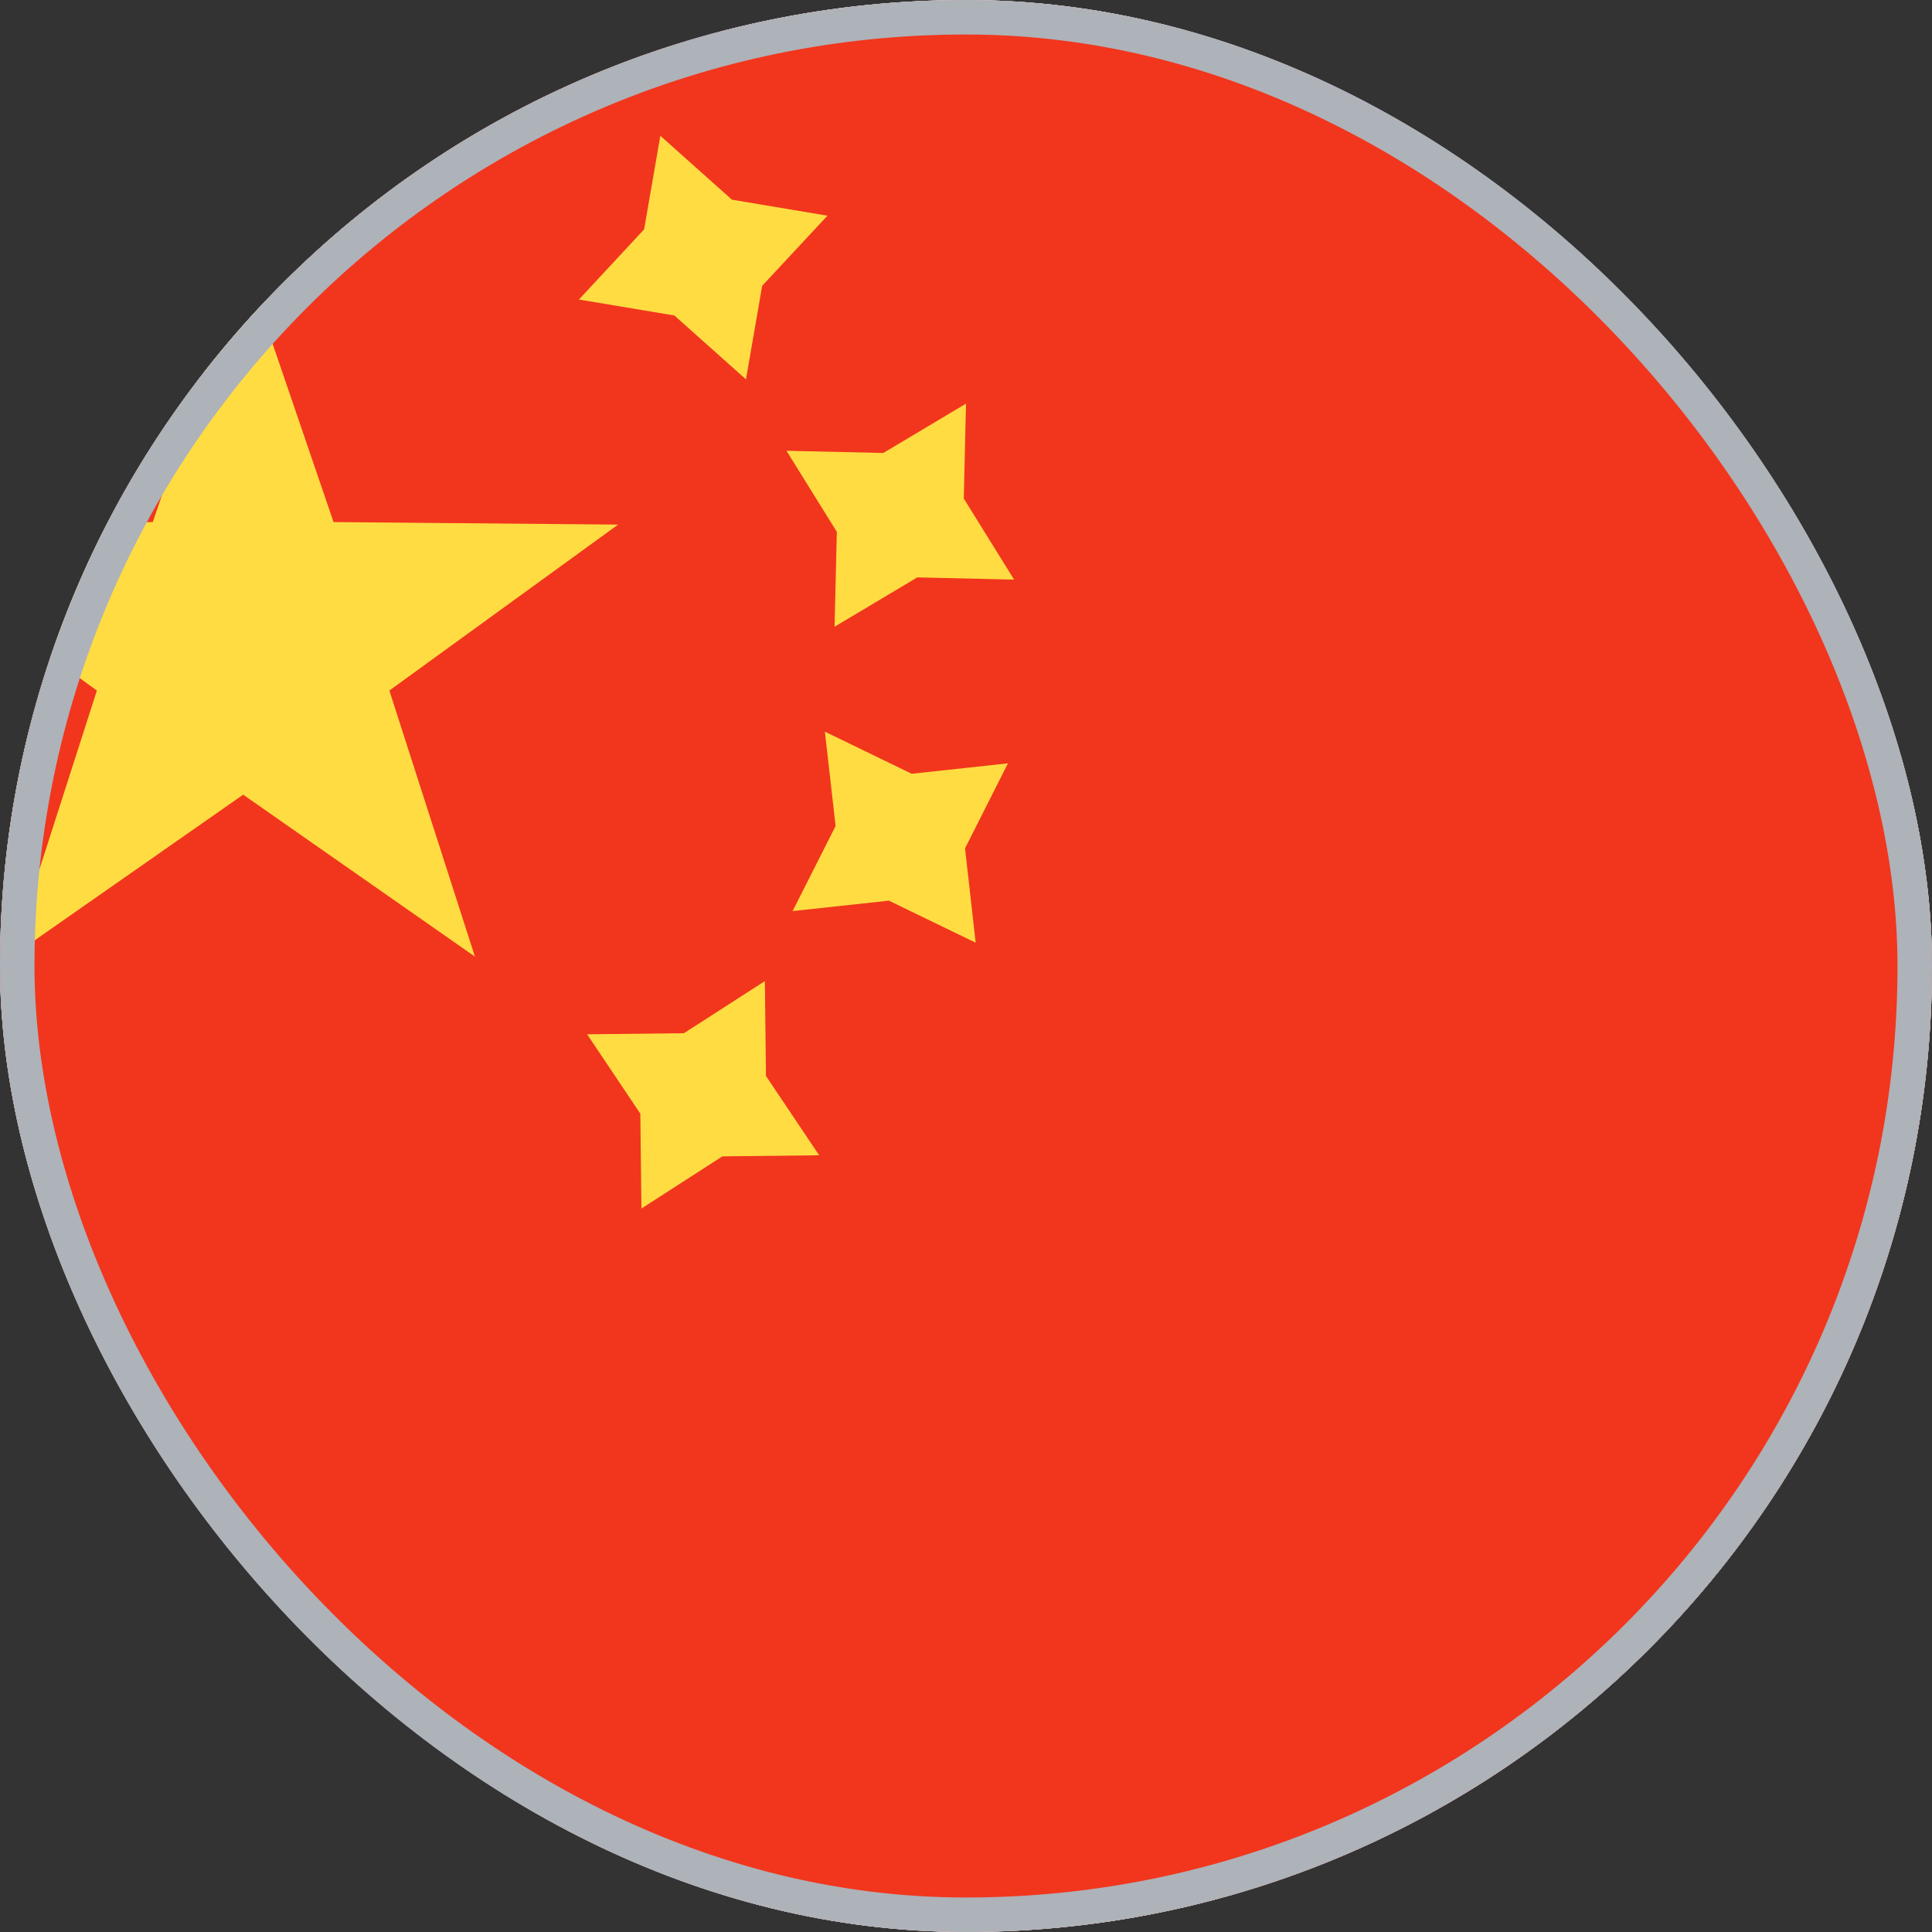 <svg width="28" height="28" viewBox="0 0 28 28" fill="none" xmlns="http://www.w3.org/2000/svg">
<rect x="0" y="0" width="28" height="28" fill="#333333" stroke="none"/>
<g clip-path="url(#clip0_0_995)">
<rect width="28" height="28" rx="14" fill="white"/>
<rect x="-6" width="40" height="28" rx="2" fill="white"/>
<mask id="mask0_0_995" style="mask-type:luminance" maskUnits="userSpaceOnUse" x="-6" y="0" width="40" height="28">
<rect x="-6" width="40" height="28" rx="2" fill="white"/>
</mask>
<g mask="url(#mask0_0_995)">
<rect x="-6" width="40" height="28" fill="#F1361D"/>
<path fill-rule="evenodd" clip-rule="evenodd" d="M8.39 4.341L9.773 4.572L10.811 5.498L11.046 4.142L11.992 3.126L10.608 2.894L9.57 1.968L9.335 3.324L8.39 4.341ZM12.095 9.083L13.294 8.368L14.697 8.4L13.968 7.225L14 5.85L12.801 6.565L11.398 6.533L12.128 7.708L12.095 9.083ZM10.469 16.759L9.296 17.515L9.28 16.14L8.509 14.99L9.912 14.974L11.085 14.219L11.101 15.594L11.872 16.743L10.469 16.759ZM11.487 13.204L12.882 13.053L14.14 13.662L13.986 12.295L14.608 11.063L13.213 11.214L11.955 10.604L12.11 11.971L11.487 13.204Z" fill="#FFDC42"/>
<path fill-rule="evenodd" clip-rule="evenodd" d="M3.524 11.517L0.165 13.864L1.404 10.008L-1.911 7.603L2.214 7.566L3.524 3.733L4.834 7.566L8.958 7.603L5.643 10.008L6.883 13.864L3.524 11.517Z" fill="#FFDC42"/>
</g>
</g>
<rect x="0.25" y="0.25" width="27.5" height="27.5" rx="13.75" stroke="#AEB2B9" stroke-width="0.5"/>
<defs>
<clipPath id="clip0_0_995">
<rect width="28" height="28" rx="14" fill="white"/>
</clipPath>
</defs>
</svg>
